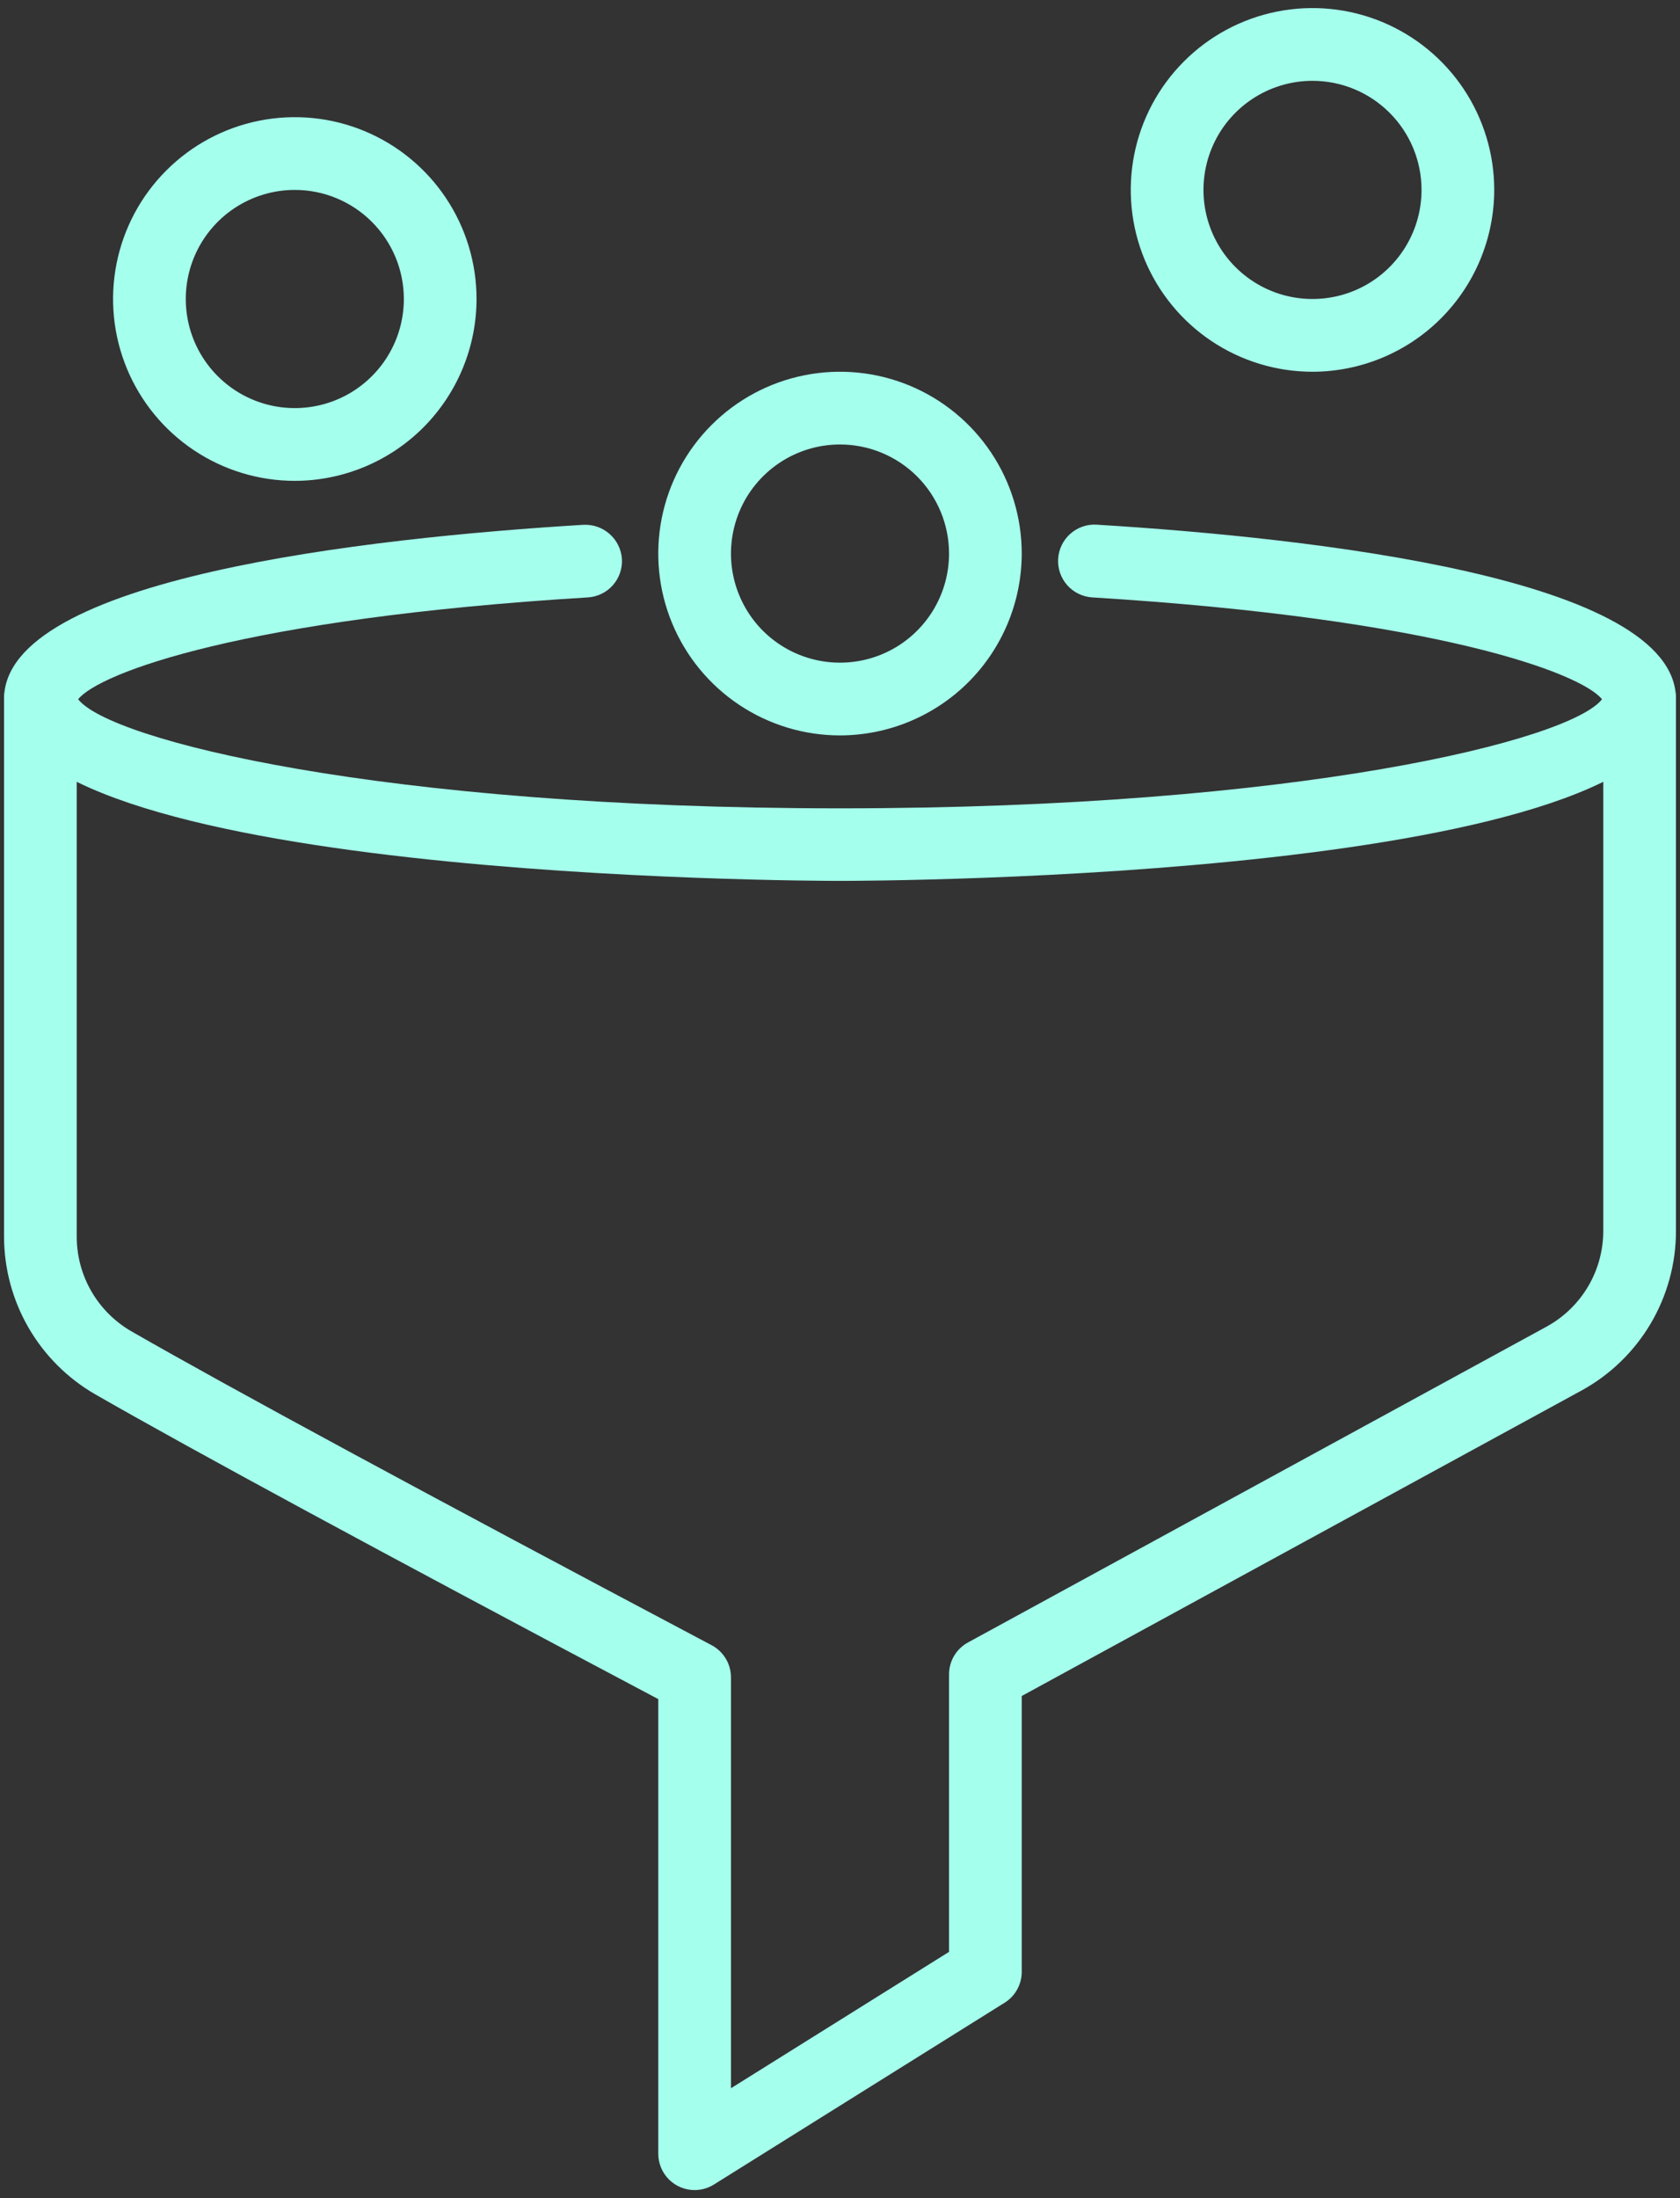 <svg width="52" height="68" viewBox="0 0 52 68" fill="none" xmlns="http://www.w3.org/2000/svg">
<rect x="0" y="0" width="52" height="68" fill="#333333" stroke="none"/>
<path d="M26 27.25C24.944 27.25 0.125 27.186 0.125 21.625C0.125 17.887 11.359 16.642 18.056 16.235C18.354 16.22 18.645 16.321 18.868 16.518C19.092 16.715 19.229 16.992 19.25 17.289C19.268 17.587 19.167 17.88 18.97 18.103C18.772 18.327 18.494 18.462 18.196 18.481C7.508 19.132 3.068 20.821 2.419 21.631C3.385 22.888 11.756 25.006 26.002 25.006C40.248 25.006 48.615 22.89 49.586 21.631C48.937 20.825 44.494 19.137 33.809 18.481C33.51 18.462 33.231 18.326 33.033 18.103C32.835 17.879 32.734 17.585 32.752 17.287C32.77 16.989 32.906 16.71 33.13 16.512C33.354 16.314 33.648 16.212 33.946 16.231C40.641 16.642 51.875 17.887 51.875 21.625C51.875 27.186 27.056 27.25 26 27.25Z" fill="#A5FFED"/>
<path d="M21.5 67.75C21.202 67.75 20.916 67.632 20.704 67.421C20.494 67.21 20.375 66.923 20.375 66.625V52.562C11.782 48.012 5.92 44.84 2.945 43.132C2.089 42.638 1.378 41.927 0.883 41.072C0.388 40.216 0.127 39.245 0.125 38.257V21.625C0.125 21.327 0.243 21.041 0.455 20.829C0.665 20.619 0.952 20.5 1.25 20.5C1.548 20.5 1.835 20.619 2.046 20.829C2.256 21.041 2.375 21.327 2.375 21.625V38.257C2.375 38.85 2.531 39.432 2.827 39.945C3.124 40.459 3.55 40.885 4.062 41.182C7.083 42.917 13.128 46.184 22.023 50.893C22.204 50.988 22.356 51.131 22.462 51.306C22.569 51.482 22.625 51.683 22.625 51.888V64.6L29.375 60.381V51.797C29.375 51.595 29.429 51.397 29.532 51.223C29.636 51.049 29.784 50.907 29.961 50.81L47.868 41.041C48.4 40.751 48.843 40.322 49.153 39.801C49.462 39.28 49.625 38.685 49.625 38.079V21.625C49.625 21.327 49.743 21.041 49.955 20.829C50.166 20.619 50.452 20.5 50.75 20.5C51.048 20.5 51.334 20.619 51.545 20.829C51.757 21.041 51.875 21.327 51.875 21.625V38.079C51.876 39.089 51.604 40.08 51.09 40.949C50.575 41.818 49.836 42.532 48.95 43.017L31.625 52.466V61C31.625 61.191 31.576 61.379 31.484 61.545C31.392 61.712 31.258 61.853 31.096 61.954L22.096 67.579C21.918 67.691 21.711 67.75 21.5 67.75Z" fill="#A5FFED"/>
<path d="M26 22.75C24.887 22.75 23.8 22.42 22.875 21.802C21.95 21.184 21.229 20.305 20.803 19.278C20.377 18.25 20.266 17.119 20.483 16.028C20.7 14.937 21.236 13.934 22.023 13.148C22.809 12.361 23.811 11.825 24.903 11.608C25.994 11.391 27.125 11.502 28.153 11.928C29.18 12.354 30.059 13.075 30.677 14C31.295 14.925 31.625 16.012 31.625 17.125C31.623 18.616 31.03 20.046 29.976 21.101C28.921 22.155 27.491 22.748 26 22.75ZM26 13.75C25.332 13.75 24.68 13.948 24.125 14.319C23.57 14.69 23.137 15.217 22.882 15.833C22.627 16.45 22.56 17.129 22.69 17.783C22.82 18.438 23.142 19.04 23.613 19.512C24.085 19.983 24.687 20.305 25.342 20.435C25.996 20.565 26.675 20.498 27.292 20.243C27.908 19.988 28.435 19.555 28.806 19C29.177 18.445 29.375 17.793 29.375 17.125C29.375 16.23 29.019 15.371 28.387 14.739C27.754 14.106 26.895 13.75 26 13.75Z" fill="#A5FFED"/>
<path d="M9.125 14.875C8.013 14.875 6.925 14.545 6 13.927C5.075 13.309 4.354 12.43 3.928 11.403C3.502 10.375 3.391 9.244 3.608 8.153C3.825 7.061 4.361 6.059 5.148 5.273C5.934 4.486 6.937 3.95 8.028 3.733C9.119 3.516 10.25 3.627 11.278 4.053C12.305 4.479 13.184 5.2 13.802 6.125C14.42 7.05 14.75 8.137 14.75 9.25C14.748 10.741 14.155 12.171 13.101 13.226C12.046 14.28 10.616 14.873 9.125 14.875ZM9.125 5.875C8.458 5.875 7.805 6.073 7.25 6.444C6.695 6.815 6.262 7.342 6.007 7.958C5.752 8.575 5.685 9.254 5.815 9.908C5.945 10.563 6.267 11.165 6.739 11.636C7.211 12.108 7.812 12.43 8.467 12.56C9.121 12.69 9.8 12.623 10.417 12.368C11.033 12.113 11.56 11.68 11.931 11.125C12.302 10.57 12.5 9.918 12.5 9.25C12.5 8.355 12.144 7.496 11.511 6.864C10.879 6.231 10.02 5.875 9.125 5.875Z" fill="#A5FFED"/>
<path d="M40.625 11.5C39.513 11.5 38.425 11.17 37.5 10.552C36.575 9.934 35.854 9.055 35.428 8.028C35.002 7 34.891 5.869 35.108 4.778C35.325 3.686 35.861 2.684 36.648 1.898C37.434 1.111 38.437 0.575 39.528 0.358C40.619 0.141 41.75 0.252 42.778 0.678C43.805 1.104 44.684 1.825 45.302 2.75C45.92 3.675 46.25 4.762 46.25 5.875C46.248 7.366 45.655 8.796 44.6 9.851C43.546 10.905 42.116 11.498 40.625 11.5ZM40.625 2.5C39.958 2.5 39.305 2.698 38.75 3.069C38.195 3.44 37.762 3.967 37.507 4.583C37.252 5.2 37.185 5.879 37.315 6.533C37.445 7.188 37.767 7.789 38.239 8.261C38.711 8.733 39.312 9.055 39.967 9.185C40.621 9.315 41.3 9.248 41.917 8.993C42.533 8.738 43.06 8.305 43.431 7.75C43.802 7.195 44 6.543 44 5.875C44 4.98 43.644 4.121 43.011 3.489C42.379 2.856 41.52 2.5 40.625 2.5Z" fill="#A5FFED"/>
</svg>

